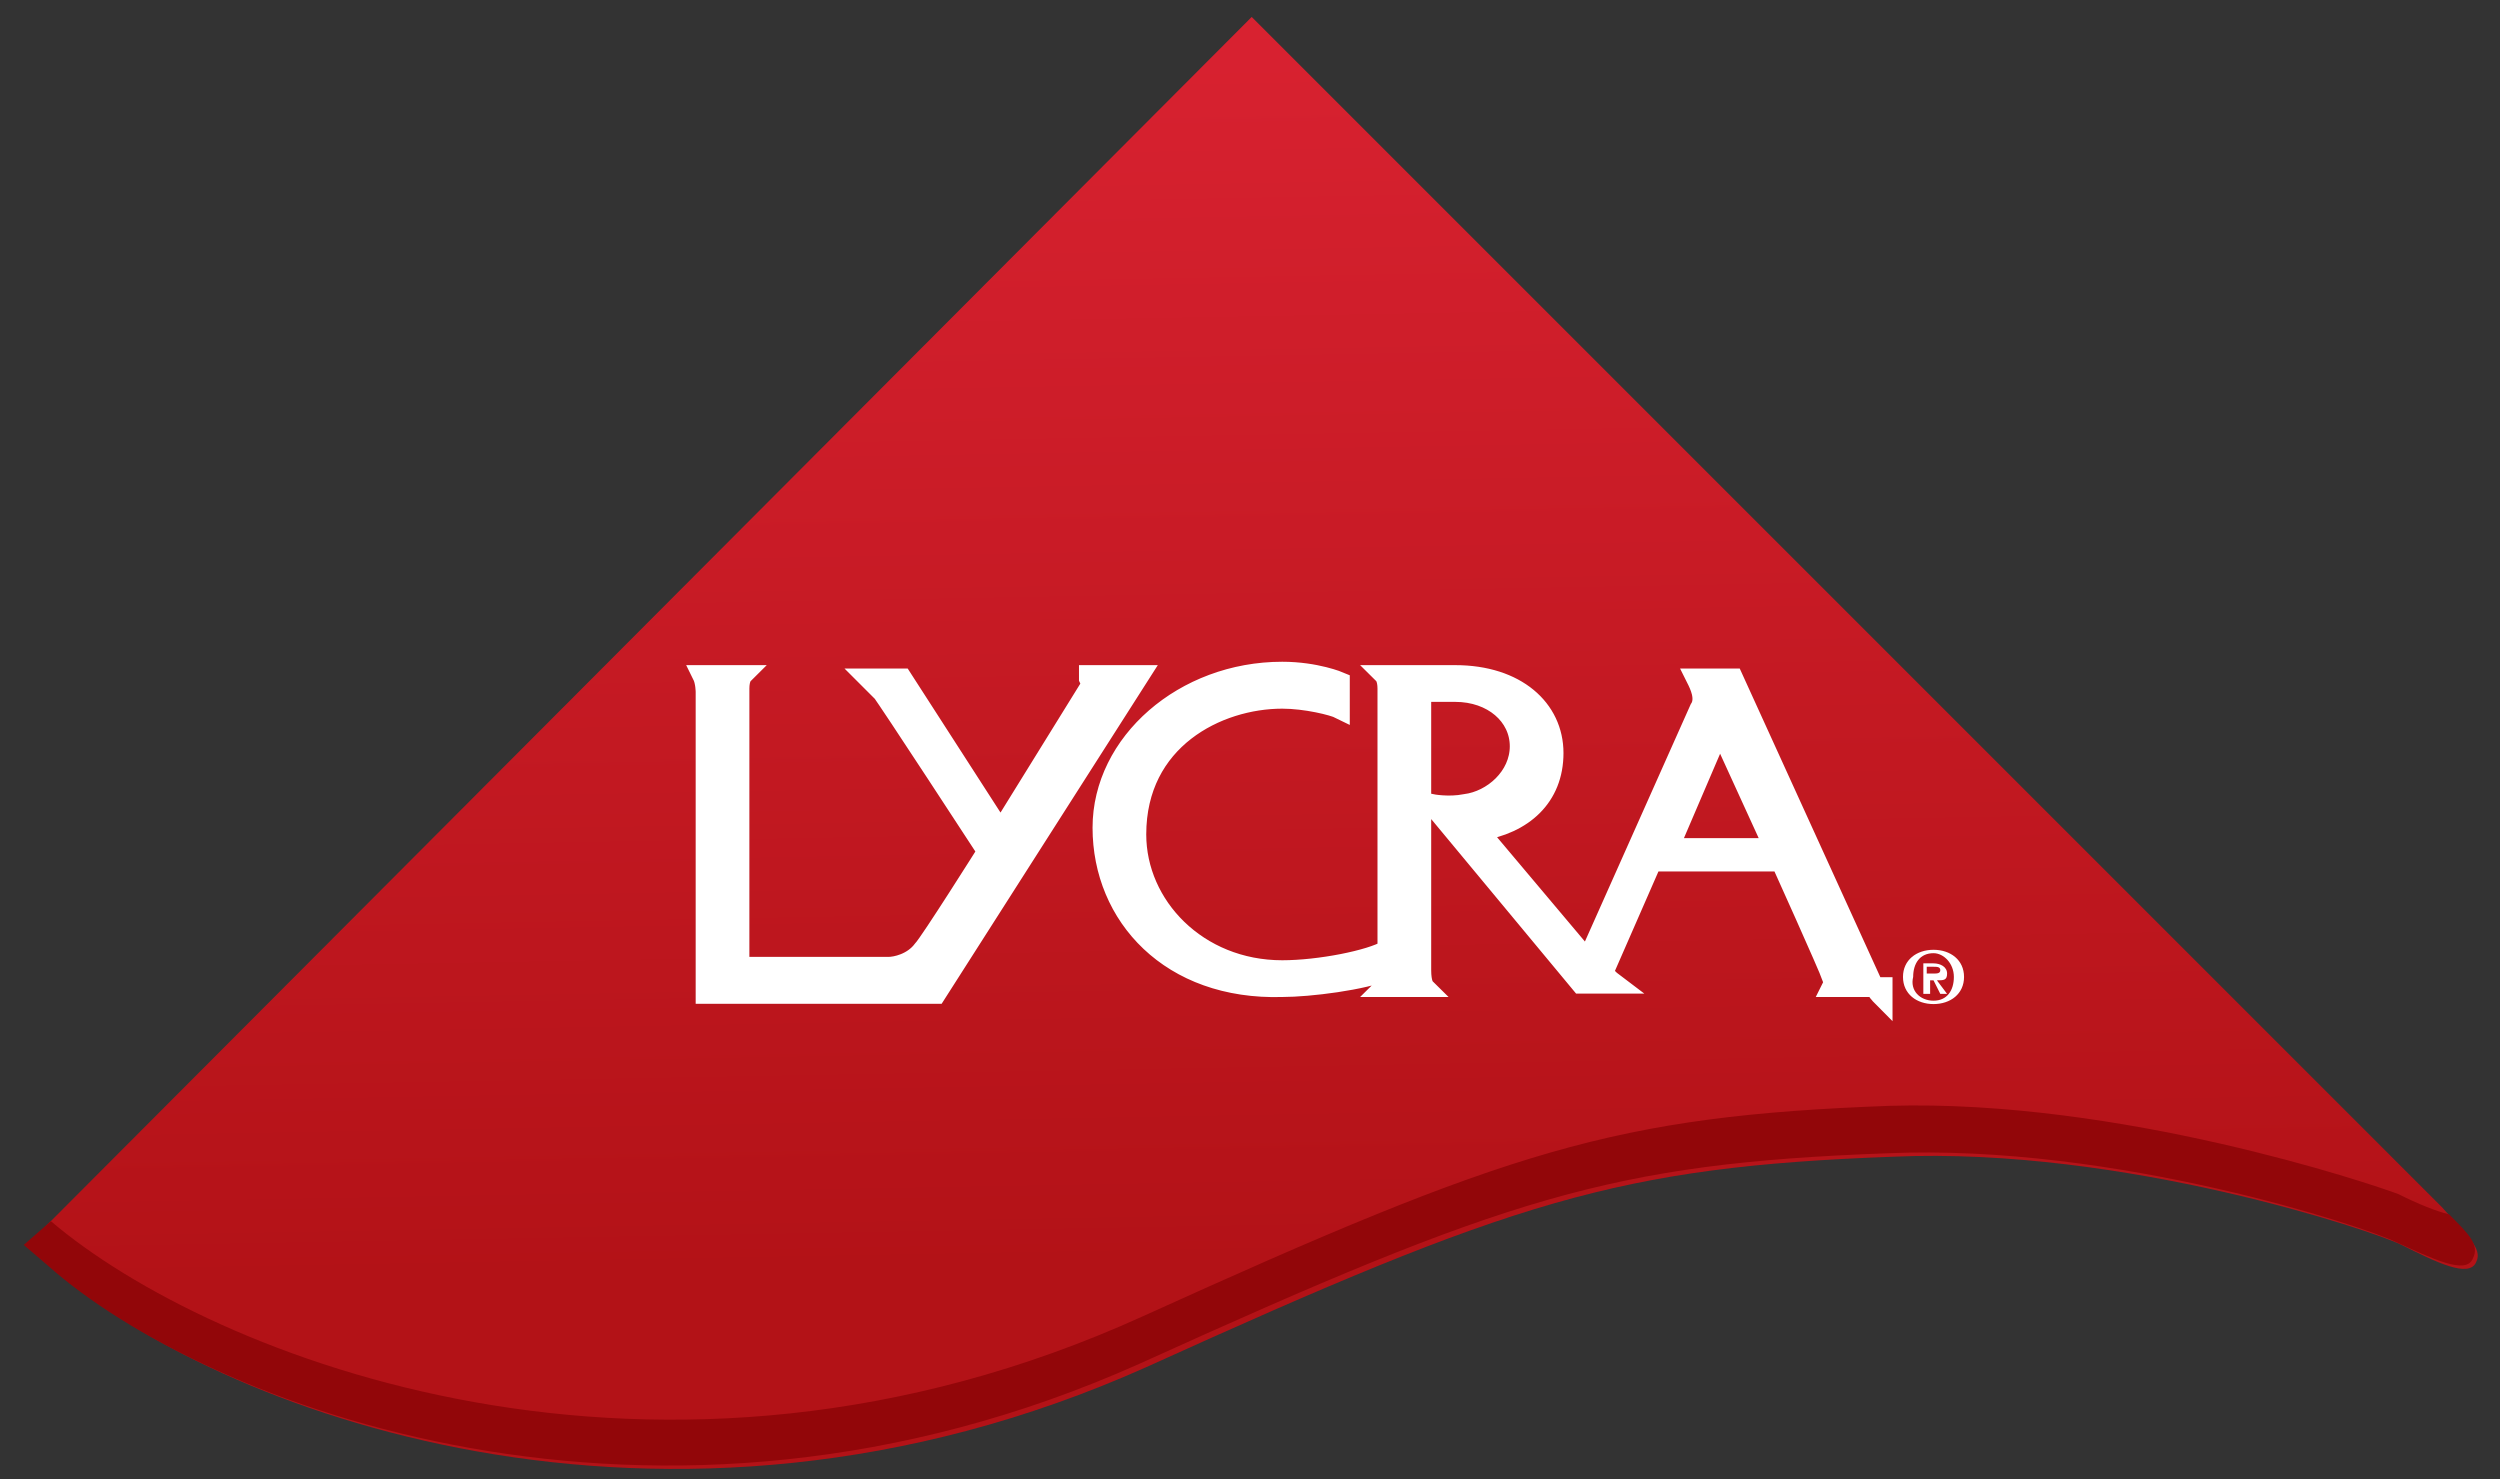 <?xml version="1.0" encoding="utf-8"?>
<!-- Generator: Adobe Illustrator 19.1.0, SVG Export Plug-In . SVG Version: 6.00 Build 0)  -->
<!DOCTYPE svg PUBLIC "-//W3C//DTD SVG 1.1//EN" "http://www.w3.org/Graphics/SVG/1.1/DTD/svg11.dtd">
<svg version="1.1" id="Layer_1" xmlns="http://www.w3.org/2000/svg" xmlns:xlink="http://www.w3.org/1999/xlink" x="0px" y="0px"
	 viewBox="0 0 73.7 43.6" style="enable-background:new 0 0 73.7 43.6;" xml:space="preserve">
<rect x="0" y="0" width="73.7" height="43.6" fill="#333333" stroke="none"/>
<style type="text/css">
	.st0{fill:url(#SVGID_1_);}
	.st1{fill:#920609;}
	.st2{fill:#FFFFFF;stroke:#FFFFFF;stroke-width:0.583;}
	.st3{fill:#FFFFFF;}
</style>
<linearGradient id="SVGID_1_" gradientUnits="userSpaceOnUse" x1="36.231" y1="1.450882e-02" x2="36.901" y2="37.281">
	<stop  offset="0" style="stop-color:#D92231"/>
	<stop  offset="1" style="stop-color:#B31217"/>
</linearGradient>
<path class="st0" d="M0.8,36.7L36.9,0.5L72,35.6c0.7,0.8,1.2,1.2,1,1.6c-0.2,0.5-1.2,0-2.2-0.5c-0.8-0.4-8.2-2.9-15-2.6
	c-8.1,0.3-11.2,1.3-22,6.2c-14.3,6.4-27.6,1.2-32.2-2.9L0.8,36.7L0.8,36.7z"/>
<path class="st1" d="M0.7,36.7L1.5,36c4.7,4,17.9,9.3,32.2,2.8c10.8-4.9,13.9-5.9,22-6.2c6.8-0.2,14.2,2.3,15,2.6
	c0.6,0.3,1.1,0.5,1.5,0.6c0.6,0.6,0.9,0.9,0.7,1.3c-0.2,0.5-1.2,0-2.3-0.5c-0.8-0.4-8.2-2.9-15-2.6c-8.1,0.3-11.2,1.3-22,6.2
	c-14.3,6.4-27.6,1.2-32.2-2.9L0.7,36.7L0.7,36.7z"/>
<g>
	<path class="st2" d="M32.1,20c0.1,0.2,0,0.3,0,0.3l-2.6,4.2L26.6,20h-1c0,0,0.3,0.3,0.4,0.4c0.1,0.1,3.1,4.7,3.1,4.7
		s-1.7,2.7-1.9,2.9c-0.3,0.4-0.8,0.5-1,0.5h-4.4c0,0,0-7.9,0-8.2c0-0.3,0.1-0.4,0.1-0.4h-1.2c0.1,0.2,0.1,0.5,0.1,0.5v8.9h6.8l6-9.4
		H32.1z M55.5,29.4c-0.2-0.2-0.3-0.4-0.3-0.4l-4.1-9h-1.1c0.1,0.2,0.3,0.6,0.1,0.9l-3.3,7.4l-3.2-3.8c1.3-0.2,2.2-1,2.2-2.3
		c0-1.3-1.1-2.3-2.9-2.3h-2.1c0,0,0.1,0.1,0.1,0.4v7.7c-0.5,0.3-2,0.6-3.1,0.6c-2.5,0-4.3-1.9-4.3-4c0-2.8,2.4-4,4.3-4
		c0.7,0,1.5,0.2,1.7,0.3v-0.8c0,0-0.7-0.3-1.7-0.3c-2.9,0-5.3,2.1-5.3,4.6c0,2.6,2,4.8,5.3,4.7c0.8,0,2.4-0.2,3.1-0.5
		c0,0,0,0.4-0.1,0.5h1.2c0,0-0.1-0.1-0.1-0.5c0-0.4,0-8.2,0-8.2h1c1.1,0,1.9,0.7,1.9,1.6c0,0.9-0.8,1.6-1.6,1.7c-0.5,0.1-1,0-1,0
		l4.4,5.3h1c-0.4-0.3-0.3-0.4-0.3-0.4l1.4-3.2h3.8c0,0,1.4,3.1,1.5,3.4c0.1,0.1,0,0.3,0,0.3H55.5z M49.2,25l1.5-3.5l1.6,3.5H49.2z"
		/>
	<g>
		<path class="st3" d="M57,28c0.5,0,0.9,0.3,0.9,0.8c0,0.5-0.4,0.8-0.9,0.8c-0.5,0-0.9-0.3-0.9-0.8C56.1,28.3,56.5,28,57,28L57,28z
			 M57,29.5c0.4,0,0.6-0.3,0.6-0.7c0-0.4-0.3-0.7-0.6-0.7c-0.4,0-0.6,0.3-0.6,0.7C56.3,29.2,56.6,29.5,57,29.5L57,29.5z M56.7,28.4
			H57c0.2,0,0.4,0.1,0.4,0.3c0,0.2-0.1,0.2-0.3,0.2l0.3,0.4h-0.2L57,28.9h-0.1v0.4h-0.2V28.4L56.7,28.4z M56.8,28.7H57
			c0.1,0,0.2,0,0.2-0.1c0-0.1-0.1-0.1-0.2-0.1h-0.2V28.7L56.8,28.7z"/>
	</g>
</g>
</svg>
